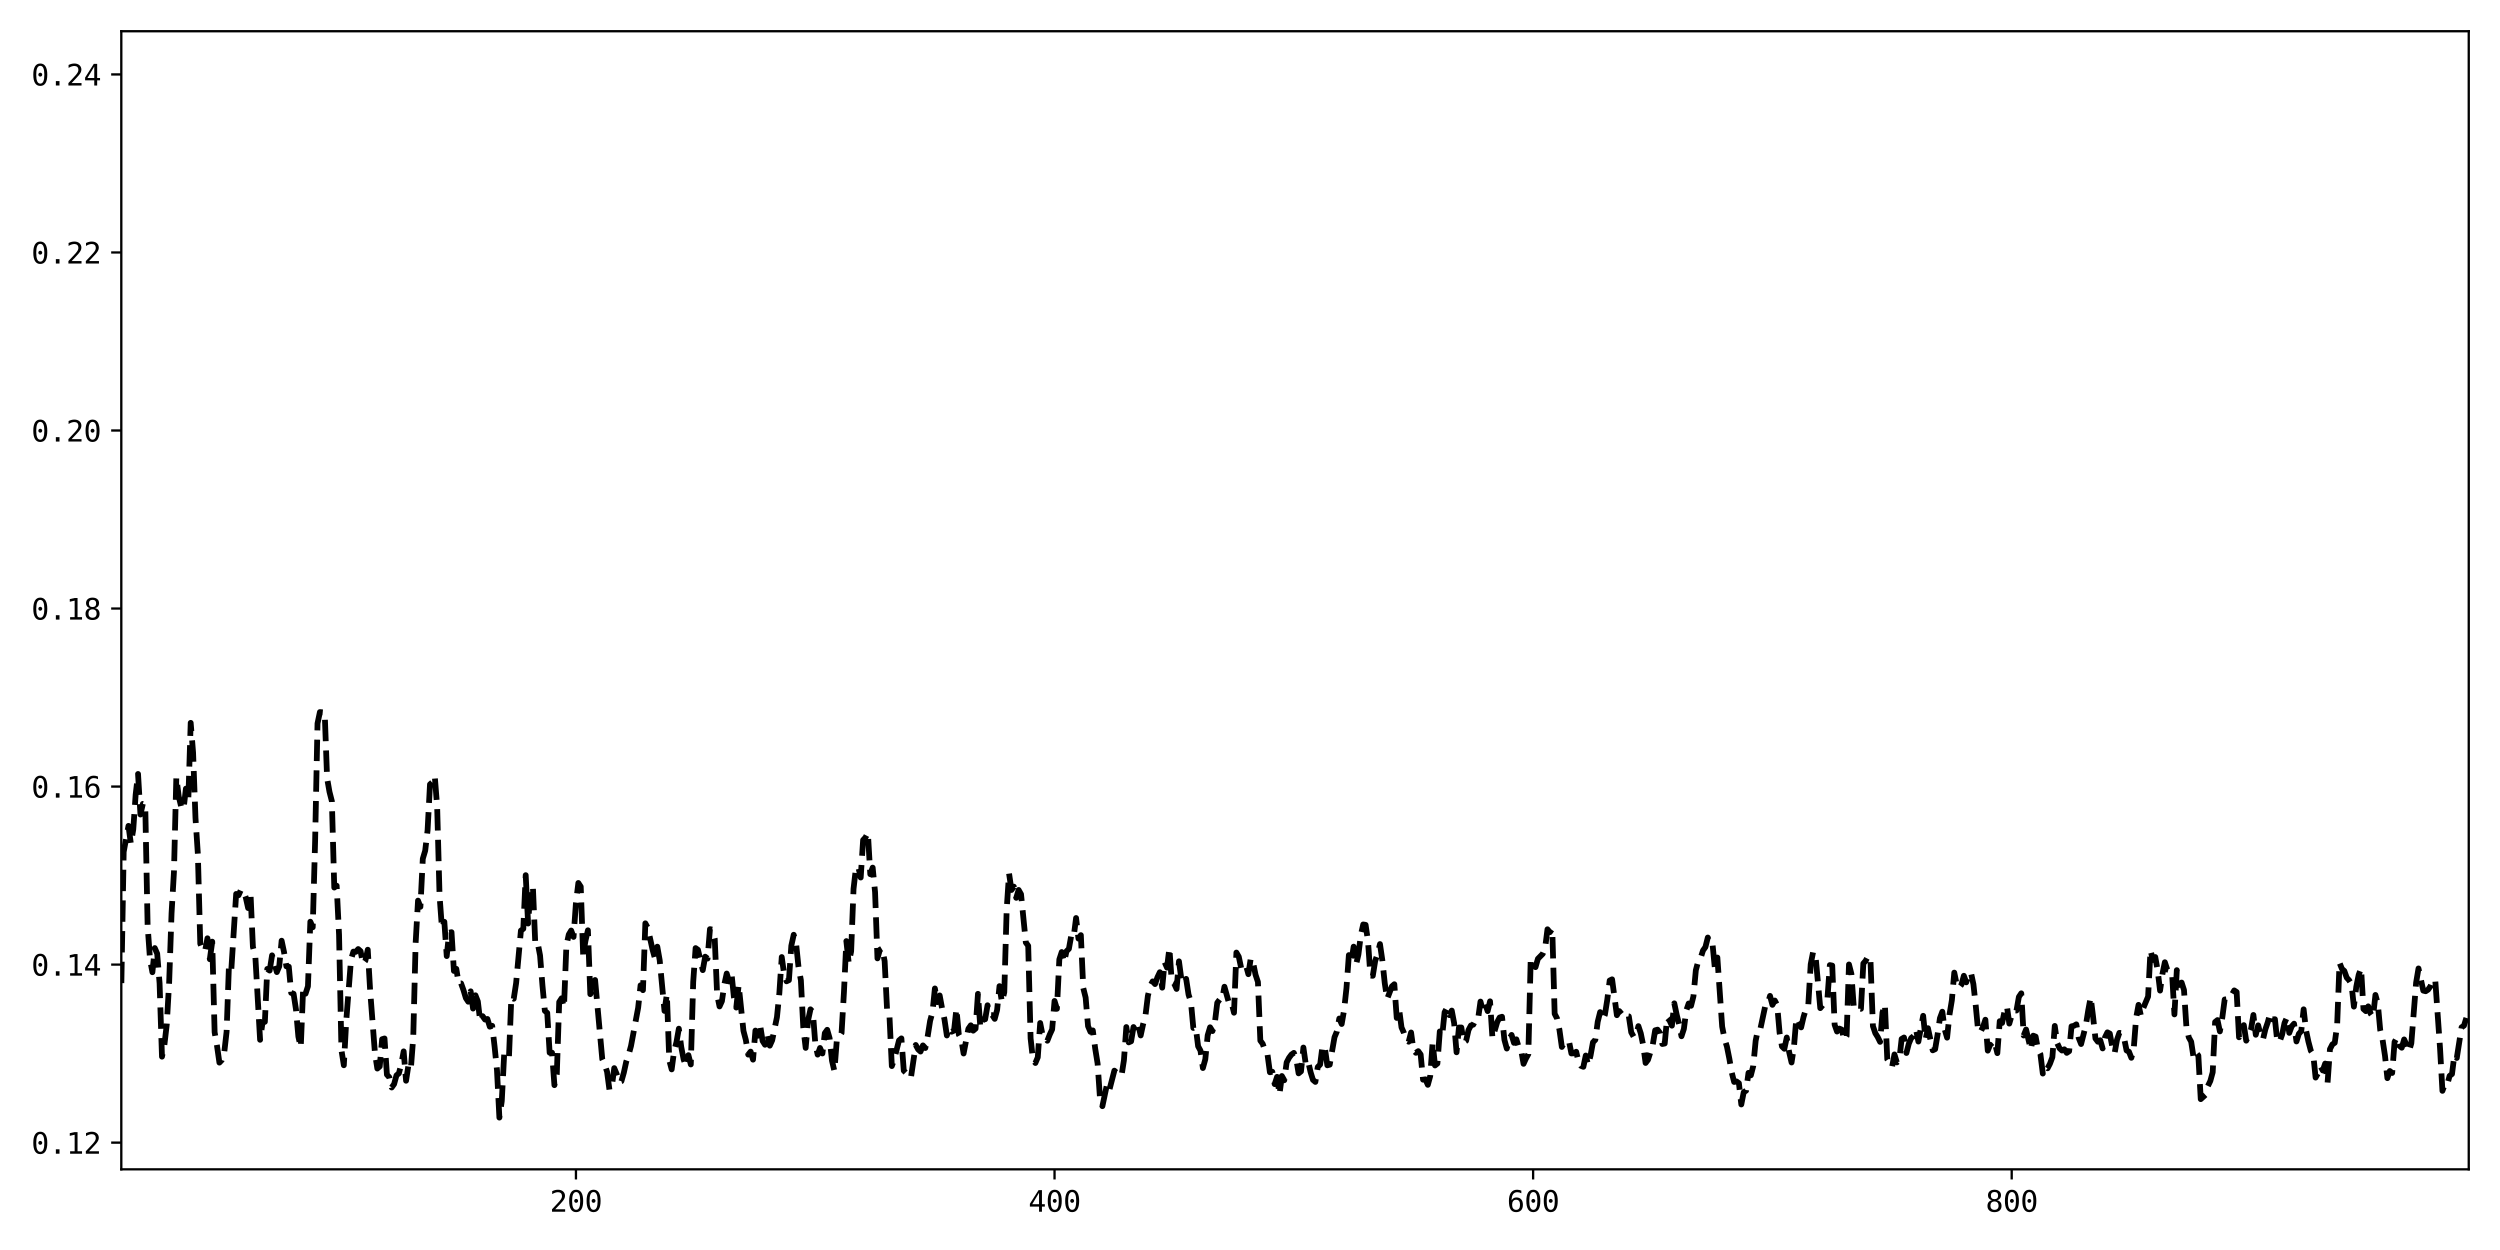 <?xml version="1.0" encoding="utf-8" standalone="no"?>
<!DOCTYPE svg PUBLIC "-//W3C//DTD SVG 1.1//EN"
  "http://www.w3.org/Graphics/SVG/1.1/DTD/svg11.dtd">
<svg xmlns:xlink="http://www.w3.org/1999/xlink" width="864pt" height="432pt" viewBox="0 0 864 432" xmlns="http://www.w3.org/2000/svg" version="1.1">
 <defs>
  <style type="text/css">*{stroke-linejoin: round; stroke-linecap: butt}</style>
 </defs>
 <g id="figure_1">
  <g id="patch_1">
   <path d="M 0 432 
L 864 432 
L 864 0 
L 0 0 
z
" style="fill: #ffffff"/>
  </g>
  <g id="axes_1">
   <g id="patch_2">
    <path d="M 41.92 404.12 
L 853.2 404.12 
L 853.2 10.8 
L 41.92 10.8 
z
" style="fill: #ffffff"/>
   </g>
   <g id="matplotlib.axis_1">
    <g id="xtick_1">
     <g id="line2d_1">
      <defs>
       <path id="m97dcbb9874" d="M 0 0 
L 0 3.5 
" style="stroke: #000000; stroke-width: 0.8"/>
      </defs>
      <g>
       <use xlink:href="#m97dcbb9874" x="199.049" y="404.12" style="stroke: #000000; stroke-width: 0.8"/>
      </g>
     </g>
     <g id="text_1">
      <!-- 200 -->
      <g transform="translate(190.018 418.772) scale(0.1 -0.1)">
       <defs>
        <path id="DejaVuSansMono-32" d="M 1166 531 
L 3309 531 
L 3309 0 
L 475 0 
L 475 531 
Q 1059 1147 1496 1619 
Q 1934 2091 2100 2284 
Q 2413 2666 2522 2902 
Q 2631 3138 2631 3384 
Q 2631 3775 2401 3997 
Q 2172 4219 1772 4219 
Q 1488 4219 1175 4116 
Q 863 4013 513 3803 
L 513 4441 
Q 834 4594 1145 4672 
Q 1456 4750 1759 4750 
Q 2444 4750 2861 4386 
Q 3278 4022 3278 3431 
Q 3278 3131 3139 2831 
Q 3000 2531 2688 2169 
Q 2513 1966 2180 1606 
Q 1847 1247 1166 531 
z
" transform="scale(0.016)"/>
        <path id="DejaVuSansMono-30" d="M 1509 2344 
Q 1509 2516 1629 2641 
Q 1750 2766 1919 2766 
Q 2094 2766 2219 2641 
Q 2344 2516 2344 2344 
Q 2344 2169 2220 2047 
Q 2097 1925 1919 1925 
Q 1744 1925 1626 2044 
Q 1509 2163 1509 2344 
z
M 1925 4250 
Q 1484 4250 1267 3775 
Q 1050 3300 1050 2328 
Q 1050 1359 1267 884 
Q 1484 409 1925 409 
Q 2369 409 2586 884 
Q 2803 1359 2803 2328 
Q 2803 3300 2586 3775 
Q 2369 4250 1925 4250 
z
M 1925 4750 
Q 2672 4750 3055 4137 
Q 3438 3525 3438 2328 
Q 3438 1134 3055 521 
Q 2672 -91 1925 -91 
Q 1178 -91 797 521 
Q 416 1134 416 2328 
Q 416 3525 797 4137 
Q 1178 4750 1925 4750 
z
" transform="scale(0.016)"/>
       </defs>
       <use xlink:href="#DejaVuSansMono-32"/>
       <use xlink:href="#DejaVuSansMono-30" x="60.205"/>
       <use xlink:href="#DejaVuSansMono-30" x="120.41"/>
      </g>
     </g>
    </g>
    <g id="xtick_2">
     <g id="line2d_2">
      <g>
       <use xlink:href="#m97dcbb9874" x="364.447" y="404.12" style="stroke: #000000; stroke-width: 0.8"/>
      </g>
     </g>
     <g id="text_2">
      <!-- 400 -->
      <g transform="translate(355.417 418.772) scale(0.1 -0.1)">
       <defs>
        <path id="DejaVuSansMono-34" d="M 2297 4091 
L 825 1625 
L 2297 1625 
L 2297 4091 
z
M 2194 4666 
L 2925 4666 
L 2925 1625 
L 3547 1625 
L 3547 1113 
L 2925 1113 
L 2925 0 
L 2297 0 
L 2297 1113 
L 319 1113 
L 319 1709 
L 2194 4666 
z
" transform="scale(0.016)"/>
       </defs>
       <use xlink:href="#DejaVuSansMono-34"/>
       <use xlink:href="#DejaVuSansMono-30" x="60.205"/>
       <use xlink:href="#DejaVuSansMono-30" x="120.41"/>
      </g>
     </g>
    </g>
    <g id="xtick_3">
     <g id="line2d_3">
      <g>
       <use xlink:href="#m97dcbb9874" x="529.846" y="404.12" style="stroke: #000000; stroke-width: 0.8"/>
      </g>
     </g>
     <g id="text_3">
      <!-- 600 -->
      <g transform="translate(520.815 418.772) scale(0.1 -0.1)">
       <defs>
        <path id="DejaVuSansMono-36" d="M 3097 4563 
L 3097 3981 
Q 2900 4097 2678 4158 
Q 2456 4219 2216 4219 
Q 1616 4219 1306 3767 
Q 997 3316 997 2438 
Q 1147 2750 1412 2917 
Q 1678 3084 2022 3084 
Q 2697 3084 3067 2670 
Q 3438 2256 3438 1497 
Q 3438 741 3056 325 
Q 2675 -91 1984 -91 
Q 1172 -91 794 492 
Q 416 1075 416 2328 
Q 416 3509 870 4129 
Q 1325 4750 2188 4750 
Q 2419 4750 2650 4701 
Q 2881 4653 3097 4563 
z
M 1972 2591 
Q 1569 2591 1337 2300 
Q 1106 2009 1106 1497 
Q 1106 984 1337 693 
Q 1569 403 1972 403 
Q 2391 403 2603 679 
Q 2816 956 2816 1497 
Q 2816 2041 2603 2316 
Q 2391 2591 1972 2591 
z
" transform="scale(0.016)"/>
       </defs>
       <use xlink:href="#DejaVuSansMono-36"/>
       <use xlink:href="#DejaVuSansMono-30" x="60.205"/>
       <use xlink:href="#DejaVuSansMono-30" x="120.41"/>
      </g>
     </g>
    </g>
    <g id="xtick_4">
     <g id="line2d_4">
      <g>
       <use xlink:href="#m97dcbb9874" x="695.244" y="404.12" style="stroke: #000000; stroke-width: 0.8"/>
      </g>
     </g>
     <g id="text_4">
      <!-- 800 -->
      <g transform="translate(686.214 418.772) scale(0.1 -0.1)">
       <defs>
        <path id="DejaVuSansMono-38" d="M 1925 2216 
Q 1503 2216 1273 1980 
Q 1044 1744 1044 1313 
Q 1044 881 1276 642 
Q 1509 403 1925 403 
Q 2350 403 2579 639 
Q 2809 875 2809 1313 
Q 2809 1741 2576 1978 
Q 2344 2216 1925 2216 
z
M 1375 2478 
Q 972 2581 745 2862 
Q 519 3144 519 3541 
Q 519 4097 897 4423 
Q 1275 4750 1925 4750 
Q 2578 4750 2956 4423 
Q 3334 4097 3334 3541 
Q 3334 3144 3107 2862 
Q 2881 2581 2478 2478 
Q 2947 2375 3195 2062 
Q 3444 1750 3444 1253 
Q 3444 622 3041 265 
Q 2638 -91 1925 -91 
Q 1213 -91 811 264 
Q 409 619 409 1247 
Q 409 1747 657 2061 
Q 906 2375 1375 2478 
z
M 1147 3481 
Q 1147 3106 1347 2909 
Q 1547 2713 1925 2713 
Q 2306 2713 2506 2909 
Q 2706 3106 2706 3481 
Q 2706 3863 2507 4063 
Q 2309 4263 1925 4263 
Q 1547 4263 1347 4061 
Q 1147 3859 1147 3481 
z
" transform="scale(0.016)"/>
       </defs>
       <use xlink:href="#DejaVuSansMono-38"/>
       <use xlink:href="#DejaVuSansMono-30" x="60.205"/>
       <use xlink:href="#DejaVuSansMono-30" x="120.41"/>
      </g>
     </g>
    </g>
   </g>
   <g id="matplotlib.axis_2">
    <g id="ytick_1">
     <g id="line2d_5">
      <defs>
       <path id="m24a6c0acdc" d="M 0 0 
L -3.5 0 
" style="stroke: #000000; stroke-width: 0.8"/>
      </defs>
      <g>
       <use xlink:href="#m24a6c0acdc" x="41.92" y="394.895" style="stroke: #000000; stroke-width: 0.8"/>
      </g>
     </g>
     <g id="text_5">
      <!-- 0.12 -->
      <g transform="translate(10.839 398.721) scale(0.1 -0.1)">
       <defs>
        <path id="DejaVuSansMono-2e" d="M 1528 953 
L 2316 953 
L 2316 0 
L 1528 0 
L 1528 953 
z
" transform="scale(0.016)"/>
        <path id="DejaVuSansMono-31" d="M 844 531 
L 1825 531 
L 1825 4097 
L 769 3859 
L 769 4434 
L 1819 4666 
L 2450 4666 
L 2450 531 
L 3419 531 
L 3419 0 
L 844 0 
L 844 531 
z
" transform="scale(0.016)"/>
       </defs>
       <use xlink:href="#DejaVuSansMono-30"/>
       <use xlink:href="#DejaVuSansMono-2e" x="60.205"/>
       <use xlink:href="#DejaVuSansMono-31" x="120.41"/>
       <use xlink:href="#DejaVuSansMono-32" x="180.615"/>
      </g>
     </g>
    </g>
    <g id="ytick_2">
     <g id="line2d_6">
      <g>
       <use xlink:href="#m24a6c0acdc" x="41.92" y="333.366" style="stroke: #000000; stroke-width: 0.8"/>
      </g>
     </g>
     <g id="text_6">
      <!-- 0.14 -->
      <g transform="translate(10.839 337.192) scale(0.1 -0.1)">
       <use xlink:href="#DejaVuSansMono-30"/>
       <use xlink:href="#DejaVuSansMono-2e" x="60.205"/>
       <use xlink:href="#DejaVuSansMono-31" x="120.41"/>
       <use xlink:href="#DejaVuSansMono-34" x="180.615"/>
      </g>
     </g>
    </g>
    <g id="ytick_3">
     <g id="line2d_7">
      <g>
       <use xlink:href="#m24a6c0acdc" x="41.92" y="271.838" style="stroke: #000000; stroke-width: 0.8"/>
      </g>
     </g>
     <g id="text_7">
      <!-- 0.16 -->
      <g transform="translate(10.839 275.663) scale(0.1 -0.1)">
       <use xlink:href="#DejaVuSansMono-30"/>
       <use xlink:href="#DejaVuSansMono-2e" x="60.205"/>
       <use xlink:href="#DejaVuSansMono-31" x="120.41"/>
       <use xlink:href="#DejaVuSansMono-36" x="180.615"/>
      </g>
     </g>
    </g>
    <g id="ytick_4">
     <g id="line2d_8">
      <g>
       <use xlink:href="#m24a6c0acdc" x="41.92" y="210.309" style="stroke: #000000; stroke-width: 0.8"/>
      </g>
     </g>
     <g id="text_8">
      <!-- 0.18 -->
      <g transform="translate(10.839 214.135) scale(0.1 -0.1)">
       <use xlink:href="#DejaVuSansMono-30"/>
       <use xlink:href="#DejaVuSansMono-2e" x="60.205"/>
       <use xlink:href="#DejaVuSansMono-31" x="120.41"/>
       <use xlink:href="#DejaVuSansMono-38" x="180.615"/>
      </g>
     </g>
    </g>
    <g id="ytick_5">
     <g id="line2d_9">
      <g>
       <use xlink:href="#m24a6c0acdc" x="41.92" y="148.78" style="stroke: #000000; stroke-width: 0.8"/>
      </g>
     </g>
     <g id="text_9">
      <!-- 0.20 -->
      <g transform="translate(10.839 152.606) scale(0.1 -0.1)">
       <use xlink:href="#DejaVuSansMono-30"/>
       <use xlink:href="#DejaVuSansMono-2e" x="60.205"/>
       <use xlink:href="#DejaVuSansMono-32" x="120.41"/>
       <use xlink:href="#DejaVuSansMono-30" x="180.615"/>
      </g>
     </g>
    </g>
    <g id="ytick_6">
     <g id="line2d_10">
      <g>
       <use xlink:href="#m24a6c0acdc" x="41.92" y="87.252" style="stroke: #000000; stroke-width: 0.8"/>
      </g>
     </g>
     <g id="text_10">
      <!-- 0.22 -->
      <g transform="translate(10.839 91.078) scale(0.1 -0.1)">
       <use xlink:href="#DejaVuSansMono-30"/>
       <use xlink:href="#DejaVuSansMono-2e" x="60.205"/>
       <use xlink:href="#DejaVuSansMono-32" x="120.41"/>
       <use xlink:href="#DejaVuSansMono-32" x="180.615"/>
      </g>
     </g>
    </g>
    <g id="ytick_7">
     <g id="line2d_11">
      <g>
       <use xlink:href="#m24a6c0acdc" x="41.92" y="25.723" style="stroke: #000000; stroke-width: 0.8"/>
      </g>
     </g>
     <g id="text_11">
      <!-- 0.24 -->
      <g transform="translate(10.839 29.549) scale(0.1 -0.1)">
       <use xlink:href="#DejaVuSansMono-30"/>
       <use xlink:href="#DejaVuSansMono-2e" x="60.205"/>
       <use xlink:href="#DejaVuSansMono-32" x="120.41"/>
       <use xlink:href="#DejaVuSansMono-34" x="180.615"/>
      </g>
     </g>
    </g>
   </g>
   <g id="line2d_12">
    <path d="M 33.65 28.678 
L 34.477 93.885 
L 35.304 143.48 
L 36.131 241.038 
L 36.958 280.237 
L 37.785 301.668 
L 38.612 308.191 
L 39.439 290.203 
L 40.266 320.343 
L 41.093 334.942 
L 41.92 341.031 
L 42.747 294.411 
L 44.401 285.427 
L 45.228 291.582 
L 46.055 286.675 
L 46.882 274.632 
L 47.709 267.483 
L 48.536 281.502 
L 49.363 277.824 
L 50.19 278.035 
L 51.017 319.909 
L 51.844 331.556 
L 52.671 335.997 
L 53.498 327.65 
L 54.325 329.579 
L 55.152 339.823 
L 55.979 365.184 
L 56.806 361.17 
L 57.633 354.037 
L 58.46 339.494 
L 59.287 315.671 
L 60.114 301.416 
L 60.941 268.564 
L 61.768 275.243 
L 62.595 278.732 
L 63.422 279.722 
L 64.249 272.551 
L 65.076 276.555 
L 65.903 249.818 
L 66.73 260.102 
L 67.557 282.66 
L 68.384 295.219 
L 69.211 326.133 
L 70.038 328.282 
L 70.865 328.678 
L 71.692 324.274 
L 72.519 331.509 
L 73.346 325.435 
L 74.173 356.738 
L 75 361.456 
L 75.827 367.24 
L 76.654 366.369 
L 77.481 363.929 
L 78.308 356.593 
L 79.135 333.322 
L 79.962 334.832 
L 81.616 308.947 
L 82.443 309.391 
L 83.27 307.525 
L 84.097 307.834 
L 84.924 310.102 
L 85.751 313.821 
L 86.578 308.72 
L 87.405 327.267 
L 88.232 330.334 
L 89.886 359.358 
L 90.713 353.504 
L 91.54 353.14 
L 92.367 334.865 
L 93.194 335.427 
L 94.021 330.165 
L 95.675 335.955 
L 96.502 333.984 
L 97.329 325.109 
L 98.156 329.016 
L 98.983 333.979 
L 99.81 334.082 
L 100.636 343.144 
L 101.463 343.449 
L 102.29 348.865 
L 103.117 358.266 
L 103.944 361.952 
L 104.771 341.466 
L 105.598 343.417 
L 106.425 340.863 
L 107.252 318.541 
L 108.079 320.467 
L 108.906 290.544 
L 109.733 250.035 
L 110.56 246.09 
L 112.214 246.248 
L 113.041 268.907 
L 113.868 273.658 
L 114.695 276.894 
L 115.522 306.737 
L 116.349 306.097 
L 117.176 323.038 
L 118.003 362.925 
L 118.83 368.149 
L 119.657 352.834 
L 121.311 331.639 
L 122.138 328.873 
L 122.965 328.956 
L 123.792 327.995 
L 124.619 328.72 
L 125.446 333.12 
L 126.273 332.027 
L 127.1 328.223 
L 127.927 342.404 
L 129.581 364.007 
L 130.408 369.292 
L 131.235 368.557 
L 132.062 359.155 
L 132.889 358.896 
L 133.716 371.394 
L 134.543 372.3 
L 135.37 375.837 
L 136.197 374.674 
L 137.024 371.642 
L 137.851 370.948 
L 138.678 367.815 
L 139.505 363.354 
L 140.332 373.505 
L 141.159 368.123 
L 141.986 369.402 
L 142.813 358.643 
L 143.64 325.976 
L 144.467 311.258 
L 145.294 313.394 
L 146.121 296.772 
L 146.948 293.996 
L 147.775 286.929 
L 148.602 271.068 
L 149.429 270.353 
L 150.256 268.246 
L 151.083 278.817 
L 151.91 309.557 
L 152.737 320.785 
L 153.564 318.574 
L 154.391 330.425 
L 155.218 322.334 
L 156.045 322.164 
L 156.872 335.555 
L 157.699 334.834 
L 158.526 339.921 
L 159.353 339.866 
L 160.18 342.187 
L 161.007 344.942 
L 161.834 346.198 
L 162.661 342.601 
L 163.488 348.561 
L 164.315 343.973 
L 165.142 346.074 
L 165.969 353.026 
L 166.796 351.186 
L 167.623 352.361 
L 168.45 352.157 
L 169.277 354.82 
L 170.104 354.527 
L 170.931 361.695 
L 171.758 369.861 
L 172.585 386.242 
L 173.412 380.521 
L 174.239 364.385 
L 175.066 365.85 
L 175.893 365.514 
L 176.72 344.652 
L 177.547 345.171 
L 178.374 339.754 
L 180.028 321.618 
L 180.855 320.994 
L 181.682 302.458 
L 182.509 319.174 
L 183.336 307.482 
L 184.163 306.308 
L 184.99 326.154 
L 185.817 325.86 
L 186.644 330.208 
L 187.471 340.556 
L 188.298 349.342 
L 189.125 350.058 
L 189.952 363.801 
L 190.779 363.807 
L 191.606 375.028 
L 192.433 371.158 
L 193.26 346.288 
L 194.087 345.01 
L 194.914 348.153 
L 195.741 326.811 
L 196.568 322.971 
L 197.395 321.589 
L 198.222 323.801 
L 199.049 312.007 
L 199.876 305.155 
L 200.703 306.42 
L 201.53 329.895 
L 202.357 325.036 
L 203.184 321.508 
L 204.011 343.58 
L 204.838 341.711 
L 205.665 338.687 
L 208.146 366.054 
L 208.973 367.851 
L 209.8 370.4 
L 210.627 376.634 
L 211.454 375.499 
L 212.281 369.146 
L 213.108 371.143 
L 213.935 373.932 
L 214.762 373.659 
L 215.589 370.749 
L 216.415 366.965 
L 217.242 364.55 
L 218.069 361.513 
L 220.55 348.264 
L 221.377 340.524 
L 222.204 342.201 
L 223.031 319.099 
L 223.858 320.644 
L 225.512 328.16 
L 226.339 331.167 
L 227.166 327.17 
L 227.993 331.858 
L 229.647 349.373 
L 230.474 343.552 
L 231.301 366.465 
L 232.128 369.58 
L 232.955 363.36 
L 233.782 360.186 
L 234.609 355.507 
L 235.436 361.828 
L 236.263 366.145 
L 237.09 368.527 
L 237.917 364.663 
L 238.744 367.871 
L 239.571 339.38 
L 240.398 327.663 
L 241.225 328.262 
L 242.879 335.276 
L 243.706 330.628 
L 244.533 331.28 
L 245.36 321.115 
L 246.187 321.27 
L 247.014 324.488 
L 247.841 343.788 
L 248.668 347.827 
L 249.495 346.013 
L 250.322 340.238 
L 251.149 336.454 
L 251.976 339.199 
L 252.803 336.313 
L 253.63 344.57 
L 254.457 348.216 
L 255.284 340.434 
L 256.938 356.264 
L 257.765 359.415 
L 258.592 364.476 
L 259.419 363.44 
L 260.246 366.215 
L 261.073 356.168 
L 261.9 357.963 
L 262.727 354.463 
L 263.554 359.749 
L 264.381 361.069 
L 265.208 357.397 
L 266.035 361.383 
L 266.862 359.535 
L 268.516 351.53 
L 269.343 343.229 
L 270.17 330.755 
L 270.997 336.733 
L 271.824 339.142 
L 272.651 338.749 
L 273.478 326.852 
L 274.305 323.056 
L 275.132 326.075 
L 275.959 334.165 
L 276.786 338.783 
L 277.613 355.077 
L 278.44 362.15 
L 279.267 352.681 
L 280.094 348.823 
L 280.921 349.72 
L 281.748 360.448 
L 282.575 364.476 
L 283.402 362.179 
L 284.229 364.077 
L 285.056 357.049 
L 285.883 355.898 
L 286.71 358.794 
L 287.537 366.574 
L 288.364 370.146 
L 289.191 359.622 
L 290.845 357.01 
L 291.672 342.849 
L 292.499 325.243 
L 293.326 332.861 
L 294.153 328.775 
L 294.98 307.211 
L 295.807 300.021 
L 296.634 299.675 
L 297.461 303.274 
L 298.288 290.328 
L 299.115 289.42 
L 299.942 287.825 
L 300.769 302.122 
L 301.596 299.853 
L 302.423 308.323 
L 303.25 331.215 
L 304.077 328.245 
L 304.904 327.753 
L 305.731 332.18 
L 306.558 348.712 
L 307.385 350.829 
L 308.212 368.437 
L 309.039 366.084 
L 310.693 359.578 
L 311.52 358.867 
L 312.347 370.027 
L 313.174 370.86 
L 314.001 370.905 
L 314.828 372.336 
L 316.482 361.143 
L 317.309 362.669 
L 318.136 363.419 
L 318.963 361.293 
L 319.79 362.198 
L 320.617 358.064 
L 321.444 352.811 
L 322.271 349.803 
L 323.098 341.608 
L 323.925 346.341 
L 324.752 344.02 
L 325.579 348.479 
L 326.406 352.289 
L 327.233 357.864 
L 328.06 355.26 
L 328.887 356.559 
L 329.714 356.183 
L 330.541 348.627 
L 331.368 357.567 
L 332.194 359.025 
L 333.021 364.091 
L 334.675 355.534 
L 335.502 354.349 
L 336.329 356.202 
L 337.156 355.497 
L 337.983 343.471 
L 338.81 355.204 
L 339.637 352.26 
L 340.464 352.263 
L 341.291 347.421 
L 342.118 350.793 
L 342.945 350.83 
L 343.772 352.123 
L 344.599 349.036 
L 345.426 340.809 
L 346.253 346.329 
L 347.08 342.93 
L 347.907 314.263 
L 348.734 301.888 
L 349.561 307.579 
L 350.388 306.424 
L 351.215 310.289 
L 352.042 307.571 
L 352.869 309.039 
L 354.523 325.728 
L 355.35 326.867 
L 356.177 358.889 
L 357.004 366.284 
L 357.831 367.371 
L 358.658 365.411 
L 359.485 353.551 
L 360.312 357.716 
L 361.139 358.205 
L 361.966 359.681 
L 362.793 357.56 
L 363.62 355.766 
L 364.447 345.931 
L 365.274 348.632 
L 366.101 331.571 
L 366.928 329.023 
L 367.755 332.539 
L 368.582 328.758 
L 369.409 327.918 
L 370.236 323.261 
L 371.063 323.795 
L 371.89 317.266 
L 372.717 324.385 
L 373.544 323.183 
L 374.371 341.459 
L 375.198 344.77 
L 376.025 354.65 
L 376.852 356.597 
L 377.679 356.109 
L 378.506 362.429 
L 379.333 367.554 
L 380.16 379.602 
L 380.987 382.291 
L 382.641 374.469 
L 383.468 376.431 
L 385.122 370.018 
L 386.776 371.514 
L 387.603 371.731 
L 388.43 366.415 
L 389.257 354.95 
L 390.084 360.243 
L 390.911 359.878 
L 391.738 354.945 
L 392.565 356.352 
L 393.392 354.189 
L 394.219 357.855 
L 395.046 354.018 
L 395.873 350.985 
L 396.7 344.187 
L 397.527 340.712 
L 398.354 339.167 
L 399.181 340.097 
L 400.008 337.756 
L 400.835 335.999 
L 401.662 341.34 
L 402.489 332.493 
L 403.316 334.424 
L 404.143 327.635 
L 404.97 339.52 
L 405.797 339.937 
L 406.624 341.78 
L 407.451 332.229 
L 408.278 338.416 
L 409.105 339.928 
L 409.932 338.3 
L 410.759 343.714 
L 411.586 346.288 
L 412.413 355.265 
L 413.24 354.956 
L 414.067 361.582 
L 414.894 363.105 
L 415.721 369.11 
L 416.548 366.113 
L 417.375 357.804 
L 418.202 355.03 
L 419.029 356.34 
L 419.856 353.418 
L 420.683 346.553 
L 421.51 345.446 
L 422.337 345.553 
L 423.164 341.014 
L 424.818 346.931 
L 425.645 346.61 
L 426.472 349.999 
L 427.299 329.205 
L 428.126 330.646 
L 428.953 334.588 
L 429.78 333.439 
L 430.607 333.621 
L 431.434 336.679 
L 432.261 331.185 
L 433.088 332.75 
L 433.915 336.872 
L 434.742 339.367 
L 435.569 359.631 
L 436.396 360.755 
L 437.223 363.2 
L 438.05 364.433 
L 438.877 370.578 
L 439.704 370.391 
L 440.531 374.672 
L 441.358 372.165 
L 442.185 378.246 
L 443.012 371.875 
L 443.839 373.331 
L 444.666 367.158 
L 445.493 365.567 
L 446.32 364.458 
L 447.147 363.871 
L 447.973 365.94 
L 448.8 370.955 
L 449.627 370.271 
L 450.454 362.034 
L 451.281 367.83 
L 452.108 366.856 
L 452.935 370.529 
L 453.762 373.205 
L 454.589 373.911 
L 455.416 368.771 
L 456.243 367.889 
L 457.07 361.392 
L 457.897 362.342 
L 458.724 368.172 
L 459.551 367.953 
L 461.205 358.462 
L 462.032 356.456 
L 462.859 352 
L 463.686 353.894 
L 464.513 349.112 
L 465.34 341.497 
L 466.167 330.081 
L 466.994 332.418 
L 467.821 327.161 
L 468.648 333.458 
L 469.475 329.842 
L 470.302 323.153 
L 471.129 319.493 
L 471.956 319.63 
L 472.783 325.294 
L 473.61 337.168 
L 474.437 337.231 
L 475.264 332.11 
L 476.091 329.699 
L 476.918 326.27 
L 477.745 331.947 
L 478.572 339.821 
L 479.399 345.251 
L 481.053 340.869 
L 481.88 340.156 
L 482.707 351.797 
L 483.534 348.724 
L 484.361 355.077 
L 485.188 356.947 
L 486.015 359.561 
L 486.842 360.017 
L 487.669 356.827 
L 488.496 362.947 
L 489.323 363.849 
L 490.15 363.282 
L 490.977 364.44 
L 491.804 373.142 
L 492.631 373.014 
L 493.458 374.915 
L 494.285 371.886 
L 495.112 360.323 
L 495.939 368.226 
L 496.766 367.553 
L 497.593 356.465 
L 498.42 357.958 
L 499.247 349.847 
L 500.074 348.26 
L 500.901 350.831 
L 501.728 349.254 
L 502.555 353.617 
L 503.382 363.669 
L 504.209 355.112 
L 505.036 355.091 
L 505.863 360.238 
L 506.69 359.699 
L 507.517 355.975 
L 508.344 354.412 
L 509.171 354.116 
L 509.998 352.422 
L 510.825 352.139 
L 511.652 346.143 
L 512.479 349.275 
L 513.306 347.071 
L 514.133 349.442 
L 514.96 346.055 
L 515.787 358.789 
L 517.441 353.221 
L 518.268 351.654 
L 519.095 351.389 
L 519.922 359.348 
L 520.749 362.381 
L 521.576 359.149 
L 522.403 357.669 
L 523.23 360.415 
L 524.057 359.19 
L 524.884 361.975 
L 525.711 362.96 
L 526.538 367.658 
L 527.365 365.819 
L 528.192 364.323 
L 529.019 331.196 
L 530.673 334.24 
L 531.5 331.357 
L 533.154 329.669 
L 533.981 327.704 
L 534.808 321.161 
L 535.635 322.164 
L 536.462 321.003 
L 537.289 350.364 
L 538.116 351.981 
L 538.943 355.914 
L 539.77 361.826 
L 540.597 360.334 
L 541.424 360.23 
L 542.251 359.884 
L 543.078 364.073 
L 543.905 364.017 
L 544.732 363.485 
L 545.559 367.014 
L 546.386 368.365 
L 547.213 368.686 
L 548.04 364.789 
L 548.867 368.076 
L 549.694 364.789 
L 550.521 360.23 
L 551.348 359.356 
L 552.175 353.099 
L 553.002 349.787 
L 553.829 352.522 
L 554.656 350.682 
L 555.483 345.439 
L 556.31 338.858 
L 557.137 338.458 
L 558.791 350.849 
L 559.618 349.426 
L 560.445 350.408 
L 561.272 351.651 
L 562.099 351.127 
L 562.926 351.254 
L 563.752 356.763 
L 564.579 358.269 
L 565.406 358.015 
L 566.233 354.628 
L 567.06 357.141 
L 567.887 361.227 
L 568.714 367.359 
L 569.541 366.282 
L 571.195 361.056 
L 572.022 356.078 
L 572.849 355.846 
L 573.676 356.951 
L 574.503 360.809 
L 575.33 360.635 
L 576.157 351.701 
L 576.984 352.657 
L 577.811 354.475 
L 578.638 346.753 
L 579.465 350.691 
L 580.292 353.978 
L 581.119 358.127 
L 581.946 355.608 
L 582.773 349.247 
L 583.6 346.81 
L 584.427 347.611 
L 585.254 344.319 
L 586.081 335.3 
L 586.908 332.201 
L 587.735 331.082 
L 588.562 328.481 
L 589.389 327.31 
L 590.216 324.011 
L 591.043 326.534 
L 591.87 326.45 
L 592.697 335.157 
L 593.524 330.923 
L 595.178 354.793 
L 596.005 359.018 
L 596.832 361.734 
L 597.659 365.867 
L 598.486 370.651 
L 599.313 373.924 
L 600.14 373.742 
L 600.967 374.349 
L 601.794 381.702 
L 602.621 377.491 
L 603.448 376.936 
L 604.275 370.779 
L 605.102 371.621 
L 605.929 368.396 
L 606.756 359.663 
L 607.583 355.674 
L 608.41 355.458 
L 610.064 347.688 
L 610.891 347.069 
L 611.718 344.18 
L 612.545 347.275 
L 613.372 345.782 
L 614.199 347.402 
L 615.026 356.93 
L 615.853 361.653 
L 616.68 362.462 
L 617.507 358.564 
L 618.334 363.641 
L 619.161 367.199 
L 619.988 361.836 
L 620.815 351.919 
L 621.642 353.099 
L 622.469 355.066 
L 623.296 351.497 
L 624.123 348.729 
L 624.95 347.239 
L 625.777 333.27 
L 626.604 329.015 
L 627.431 330.146 
L 629.085 348.409 
L 629.912 347.405 
L 630.739 346.607 
L 631.566 344.981 
L 632.393 333.538 
L 633.22 333.702 
L 634.047 354.14 
L 634.874 356.501 
L 635.701 355.479 
L 636.528 355.839 
L 637.355 359.391 
L 638.182 358.054 
L 639.009 333.317 
L 639.836 336.541 
L 640.663 348.005 
L 641.49 347.671 
L 642.317 348.449 
L 643.144 348.65 
L 643.971 332.977 
L 644.798 332.001 
L 645.625 330.385 
L 646.452 332.357 
L 647.279 354.598 
L 648.106 357.074 
L 648.933 358.401 
L 649.76 360.072 
L 650.587 349.931 
L 651.414 347.129 
L 652.241 366.083 
L 653.068 367.303 
L 653.895 368.737 
L 654.722 364.409 
L 655.549 367.167 
L 656.376 366.463 
L 657.203 359.062 
L 658.03 358.561 
L 658.857 363.915 
L 659.684 360.698 
L 660.511 358.743 
L 661.338 358.094 
L 662.165 355.737 
L 662.992 359.966 
L 664.646 351.068 
L 665.473 359.21 
L 666.3 355.342 
L 667.954 362.992 
L 668.781 362.598 
L 669.608 357.665 
L 670.435 351.889 
L 671.262 349.639 
L 672.089 355.769 
L 672.916 358.617 
L 673.743 350.656 
L 674.57 345.644 
L 675.397 336.137 
L 676.224 340.177 
L 677.051 341.408 
L 677.878 340.29 
L 678.705 337.23 
L 679.531 339.5 
L 680.358 336.662 
L 681.185 336.243 
L 682.012 340.145 
L 682.839 347.807 
L 683.666 356.507 
L 684.493 356.596 
L 685.32 354.917 
L 686.147 352.413 
L 686.974 363.105 
L 687.801 361.04 
L 688.628 361.977 
L 689.455 360.531 
L 690.282 363.97 
L 691.109 352.917 
L 691.936 353.536 
L 692.763 349.532 
L 693.59 347.753 
L 694.417 353.755 
L 695.244 350.861 
L 696.071 349.2 
L 696.898 349.234 
L 697.725 344.514 
L 698.552 343.29 
L 699.379 357.873 
L 700.206 355.798 
L 701.86 362.729 
L 702.687 357.922 
L 703.514 358.249 
L 704.341 362.763 
L 705.168 364.358 
L 705.995 371.023 
L 706.822 368.586 
L 707.649 369.199 
L 708.476 367.602 
L 709.303 365.355 
L 710.13 354.559 
L 710.957 360.488 
L 711.784 362.297 
L 712.611 363.059 
L 713.438 362.644 
L 714.265 363.873 
L 715.092 363.308 
L 715.919 354.7 
L 716.746 354.523 
L 717.573 354.013 
L 718.4 358.721 
L 719.227 360.818 
L 720.881 354.304 
L 721.708 349.077 
L 722.535 344.666 
L 723.362 351.336 
L 724.189 358.913 
L 725.016 360.023 
L 725.843 359.51 
L 726.67 362.334 
L 727.497 358.464 
L 728.324 356.781 
L 729.151 357.208 
L 729.978 361.577 
L 730.805 363.994 
L 731.632 359.353 
L 732.459 356.957 
L 733.286 357.055 
L 734.113 358.921 
L 734.94 363.038 
L 735.767 363.478 
L 736.594 365.575 
L 737.421 362.37 
L 738.248 351.753 
L 739.075 347.277 
L 739.902 351.07 
L 740.729 348.353 
L 742.383 344.418 
L 743.21 328.396 
L 744.037 331.79 
L 744.864 330.753 
L 745.691 335.394 
L 746.518 342.355 
L 747.345 336.564 
L 748.172 332.549 
L 748.999 335.085 
L 749.826 335.321 
L 750.653 336.149 
L 751.48 350.574 
L 752.307 335.286 
L 753.134 340.415 
L 753.961 339.574 
L 754.788 342.139 
L 755.615 354.83 
L 756.442 358.503 
L 757.269 360.011 
L 758.096 365.515 
L 758.923 363.75 
L 759.75 364.807 
L 760.577 379.866 
L 762.231 378.358 
L 763.058 375.323 
L 763.885 373.597 
L 764.712 370.569 
L 765.539 353.199 
L 766.366 352.541 
L 767.193 356.449 
L 768.02 351.722 
L 768.847 345.428 
L 770.501 345.218 
L 772.155 342.287 
L 772.982 342.848 
L 773.809 358.487 
L 774.636 356.557 
L 775.463 354.285 
L 776.29 359.655 
L 777.117 357.896 
L 777.944 355.741 
L 778.771 350.772 
L 779.598 357.612 
L 780.425 354.36 
L 781.252 357.612 
L 782.079 359.234 
L 782.906 355.744 
L 783.733 353.314 
L 784.56 350.302 
L 785.387 352.306 
L 786.214 352.244 
L 787.041 360.015 
L 787.868 359.863 
L 788.695 357.575 
L 789.522 353.575 
L 790.349 351.65 
L 791.176 356.963 
L 792.003 354.706 
L 792.83 353.782 
L 793.657 359.927 
L 794.484 357.288 
L 795.31 356.346 
L 796.137 348.82 
L 796.964 356.118 
L 797.791 360.003 
L 798.618 363.127 
L 799.445 364.352 
L 800.272 372.412 
L 801.099 370.923 
L 801.926 368.436 
L 802.753 369.948 
L 803.58 367.573 
L 804.407 374.205 
L 805.234 362.57 
L 806.061 360.954 
L 806.888 360.389 
L 807.715 354.308 
L 808.542 332.741 
L 809.369 334.826 
L 810.196 335.549 
L 811.023 337.875 
L 811.85 338.779 
L 812.677 340.17 
L 813.504 347.892 
L 814.331 341.023 
L 815.158 336.904 
L 815.985 334.663 
L 816.812 348.72 
L 817.639 349.45 
L 818.466 347.8 
L 819.293 350.316 
L 820.12 351.464 
L 820.947 343.855 
L 821.774 346.827 
L 822.601 355.97 
L 823.428 359.398 
L 824.255 364.894 
L 825.082 372.611 
L 825.909 370.141 
L 826.736 370.816 
L 827.563 360.094 
L 828.39 358.531 
L 829.217 361.403 
L 830.044 362.094 
L 830.871 359.23 
L 831.698 361.105 
L 832.525 363.374 
L 833.352 360.565 
L 835.006 339.616 
L 835.833 334.693 
L 837.487 342.361 
L 838.314 342.57 
L 839.141 342.031 
L 839.968 340.842 
L 840.795 338.653 
L 841.622 338.702 
L 843.276 362.257 
L 844.103 376.996 
L 844.93 374.708 
L 845.757 374.88 
L 846.584 371.821 
L 847.411 371.186 
L 848.238 364.583 
L 849.065 365.641 
L 850.719 355.038 
L 851.546 354.466 
L 852.373 351.789 
L 852.373 351.789 
" clip-path="url(#p8e2a856a27)" style="fill: none; stroke-dasharray: 7.4,3.2; stroke-dashoffset: 0; stroke: #000000; stroke-width: 2"/>
   </g>
   <g id="patch_3">
    <path d="M 41.92 404.12 
L 41.92 10.8 
" style="fill: none; stroke: #000000; stroke-width: 0.8; stroke-linejoin: miter; stroke-linecap: square"/>
   </g>
   <g id="patch_4">
    <path d="M 853.2 404.12 
L 853.2 10.8 
" style="fill: none; stroke: #000000; stroke-width: 0.8; stroke-linejoin: miter; stroke-linecap: square"/>
   </g>
   <g id="patch_5">
    <path d="M 41.92 404.12 
L 853.2 404.12 
" style="fill: none; stroke: #000000; stroke-width: 0.8; stroke-linejoin: miter; stroke-linecap: square"/>
   </g>
   <g id="patch_6">
    <path d="M 41.92 10.8 
L 853.2 10.8 
" style="fill: none; stroke: #000000; stroke-width: 0.8; stroke-linejoin: miter; stroke-linecap: square"/>
   </g>
  </g>
 </g>
 <defs>
  <clipPath id="p8e2a856a27">
   <rect x="41.92" y="10.8" width="811.28" height="393.32"/>
  </clipPath>
 </defs>
</svg>
